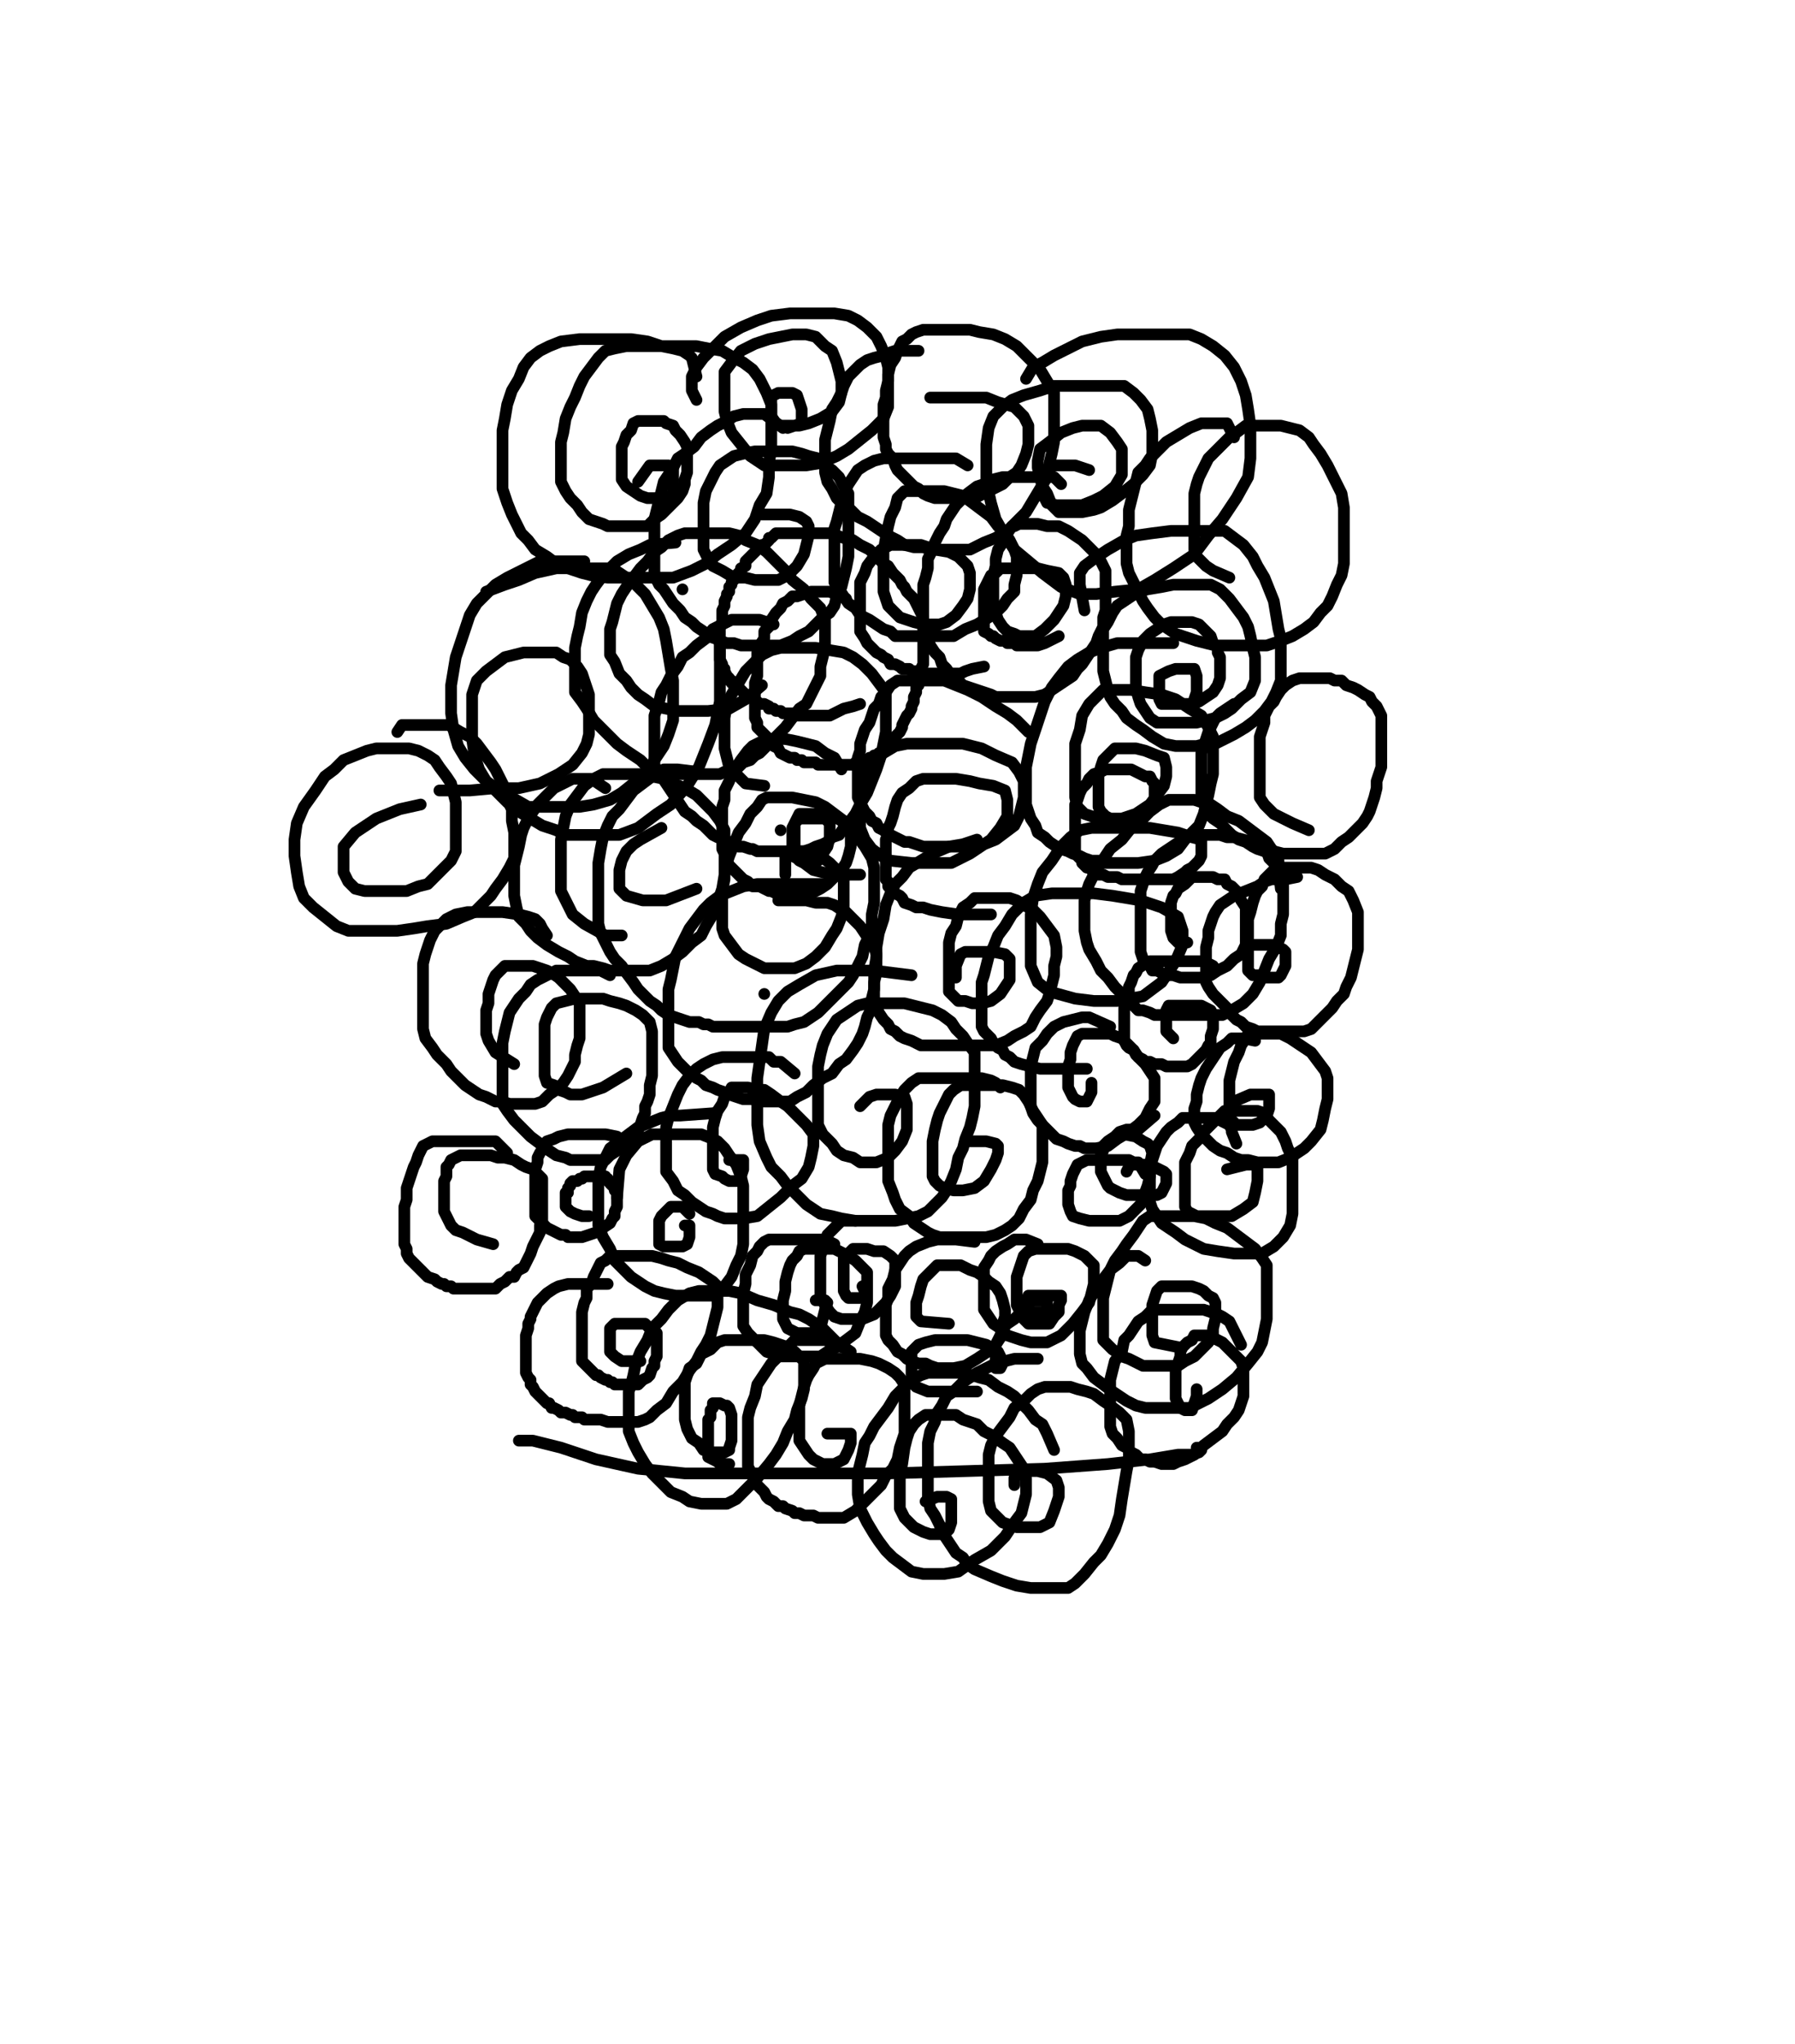 <svg height="874" version="1.1" width="768" xmlns="http://www.w3.org/2000/svg" xmlns:xlink="http://www.w3.org/1999/xlink" style="overflow: hidden; position: relative; -webkit-user-select: text;"><desc style="-webkit-tap-highlight-color: rgba(0, 0, 0, 0); -webkit-user-select: text;">Created with Raphaël 2.2.0</desc><defs style="-webkit-tap-highlight-color: rgba(0, 0, 0, 0); -webkit-user-select: text;"></defs><path fill="none" stroke="#000000" d="M362,256L355,253L353,253L350,253L347,253L344,254L341,255L339,255L337,257L335,258L334,260L332,262L330,265L329,268L327,270L327,273L325,276L324,279L324,283L324,286L324,289L323,292L323,295L323,298L323,300L323,302L323,304L323,306L323,307L324,309L324,311L326,313L328,315L330,317L331,319L333,320L334,322L336,323L338,324L340,324L341,325L343,325L344,326L346,326L347,326L349,326L350,327L351,327L352,327L353,327L354,327L355,327L356,327L357,327L358,327L359,327L360,327L361,327L362,327L363,327L364,327L365,327L366,326L367,326L368,326L369,325L370,325L371,325L372,324L373,324L374,323L375,323L376,322L377,322L378,321L379,320L380,319L381,318L382,317L383,316L383,315L384,314L385,313L386,311L386,310L387,308L388,306L389,305L390,303L390,302L391,300L391,298L392,296L392,294L393,293L393,290L394,288L394,286L395,284L395,282L395,280L395,278L395,276L395,274L395,272L395,270L395,268L395,266L395,264L394,262L393,260L392,258L391,256L390,255L388,253L387,251L386,250L385,248L383,246L382,245L380,242L378,241L376,239L374,237L372,235L370,234L368,233L365,231L363,230L361,230L358,229L356,228L354,228L351,228L349,228L346,228L344,228L342,228L340,228L339,228L337,228L336,228L334,228L333,228L332,228L331,229L330,230L329,230L329,231L328,232L327,233L326,233L325,234L324,235L323,236L322,237L321,238L320,239L319,240L319,242L317,243L317,244L316,245L315,246L314,247L314,248L313,249L313,250L312,251L312,252L312,253L311,254L311,255L310,257L310,258L310,259L309,261L309,262L309,264L309,266L308,268L308,269L308,271L308,272L308,273L308,274L308,275L308,276L308,278L308,279L308,280L308,281L308,282L309,284L309,285L310,286L310,287L311,289L312,290L312,291L313,291L313,292L314,293L315,293L316,294L317,295L318,296L319,297L320,298L322,298L323,299L324,300L325,301L326,301L327,301L329,302L329,303L331,303L332,304L333,304L334,304L335,305L336,305L337,305L338,305L339,305L339,306L340,306L341,306L342,306L343,306L344,306L345,306L346,306L347,306L348,306L349,306L350,306L351,306L352,306L353,306L355,306L357,305L361,303L365,302L368,301" stroke-opacity="1" stroke-width="5" stroke-linecap="round" stroke-linejoin="round" style="-webkit-tap-highlight-color: rgba(0, 0, 0, 0); stroke-opacity: 1; stroke-linecap: round; stroke-linejoin: round; -webkit-user-select: text;"></path><path fill="none" stroke="#000000" d="M454,207L451,204L449,204L446,204L443,204L440,204L436,204L433,204L429,204L425,205L421,207L418,208L414,211L412,213L409,216L407,219L405,222L404,225L402,228L400,232L399,235L397,239L397,243L396,247L395,250L395,254L395,258L395,262L395,266L396,269L397,273L398,276L400,279L402,281L403,284L405,286L407,289L410,291L412,293L415,294L418,295L421,296L424,297L426,298L429,298L431,298L434,298L436,298L440,298L443,298L447,297L450,295L453,293L456,291L459,289L461,286L463,284L465,281L467,278L469,275L470,272L472,268L472,264L473,261L473,257L473,254L473,251L473,247L473,244L471,240L469,237L466,234L463,231L460,229L457,227L453,225L448,225L444,224L441,224L438,224L436,224L434,225L433,225L431,228L430,230L429,232L427,235L426,239L426,242L425,246L425,249L425,253L425,256L425,259L426,262L427,265L429,268L431,270L434,271L436,272L437,272L440,272L443,272L447,269L451,265L453,262L455,259L456,255L456,252L456,250L455,247L453,245L448,244L444,243L440,243L436,243L433,243L430,243L428,243L426,245L424,246L423,248L422,250L421,252L421,254L421,256L421,258L421,260L421,262L421,264L421,266L421,267L421,269L421,270L423,271L424,272L425,272L426,273L428,274L429,274L430,274L431,275L432,275L434,275L435,276L436,276L437,276L438,276L440,276L441,276L443,276L444,276L447,275L453,272" stroke-opacity="1" stroke-width="5" stroke-linecap="round" stroke-linejoin="round" style="-webkit-tap-highlight-color: rgba(0, 0, 0, 0); stroke-opacity: 1; stroke-linecap: round; stroke-linejoin: round; -webkit-user-select: text;"></path><path fill="none" stroke="#000000" d="M414,199L409,196L406,196L402,196L397,196L392,196L387,196L383,196L378,196L374,197L370,199L367,201L365,204L363,207L361,211L360,215L359,219L358,223L357,226L357,230L357,235L357,239L357,243L357,246L357,249L359,252L361,255L363,258L366,260L368,263L372,265L375,267L378,269L381,270L383,272L387,272L390,272L395,272L399,272L403,272L408,272L413,269L418,267L423,264L426,262L429,259L431,256L434,253L434,250L435,246L435,242L435,238L434,235L432,231L430,228L427,225L424,221L420,218L416,215L412,212L408,211L404,210L399,210L394,210L390,210L387,210L384,213L383,217L381,221L380,225L379,230L378,236L378,240L378,245L378,249L378,253L379,256L380,259L383,262L385,264L388,265L391,266L395,267L398,267L402,267L405,266L409,263L412,259L414,256L415,252L415,249L415,245L414,242L410,238L406,236L400,235L394,233L390,233L385,233L381,233L377,235L374,238L371,242L370,245L368,249L368,252L368,256L368,259L368,263L368,267L368,270L370,273L371,275L373,277L375,279L377,280L378,281L380,282L381,284L383,284L385,285L386,286L387,286L389,286L390,287L392,287L393,288L394,288L395,288L396,288L397,288L398,288L399,288L400,288L401,288L402,288L403,288L404,288L405,288L406,288L407,288L408,288L409,288L410,288L411,288L413,287L416,286L421,285" stroke-opacity="1" stroke-width="5" stroke-linecap="round" stroke-linejoin="round" style="-webkit-tap-highlight-color: rgba(0, 0, 0, 0); stroke-opacity: 1; stroke-linecap: round; stroke-linejoin: round; -webkit-user-select: text;"></path><path fill="none" stroke="#000000" d="M440,313L435,308L431,305L426,302L420,298L414,295L409,293L404,291L398,291L392,291L388,291L384,291L381,293L379,296L377,298L376,301L374,303L373,306L372,309L370,312L369,315L368,318L368,321L367,324L367,326L367,328L367,330L367,332L367,334L367,336L367,338L367,341L368,343L369,345L370,347L372,349L373,351L375,352L376,354L378,355L379,356L381,357L383,358L385,359L387,360L389,360L392,361L395,362L398,362L402,362L406,362L411,362L416,362L421,361L426,359L430,356L434,353L436,349L437,345L438,341L438,337L438,334L436,330L433,326L426,323L420,320L412,318L406,318L396,318L388,318L383,319L378,322L373,325L371,329L369,333L368,338L368,343L368,348L368,354L370,359L373,363L377,366L381,368L390,369L398,369L407,369L415,365L424,359L428,354L431,349L431,345L431,342L430,338L425,336L419,335L415,334L409,333L404,333L400,333L395,333L392,334L389,337L386,339L384,342L383,345L382,349L381,352L380,354L380,357L379,359L379,362L379,364L379,365L379,367L379,369L379,370L379,372L379,374L379,375L379,376L380,377L380,379L381,380L382,381L383,382L385,383L386,384L387,386L390,387L392,388L395,388L398,389L403,390L410,391L418,391L424,391" stroke-opacity="1" stroke-width="5" stroke-linecap="round" stroke-linejoin="round" style="-webkit-tap-highlight-color: rgba(0, 0, 0, 0); stroke-opacity: 1; stroke-linecap: round; stroke-linejoin: round; -webkit-user-select: text;"></path><path fill="none" stroke="#000000" d="M360,329L357,324L353,322L349,319L345,318L341,317L336,316L332,316L329,316L326,317L322,319L320,321L317,325L315,328L313,331L312,334L310,338L310,342L309,345L309,349L309,352L309,355L309,358L309,360L309,363L310,365L311,368L312,370L314,372L316,374L318,376L320,377L322,379L325,379L327,380L329,381L330,381L332,382L334,382L336,382L338,382L341,382L343,382L347,382L351,380L354,378L357,375L360,372L362,369L363,366L364,362L364,358L364,355L362,353L360,351L357,349L353,348L351,348L348,348L346,348L344,348L342,348L341,350L340,352L339,354L339,356L339,358L339,361L339,363L339,365L339,366L341,367L342,368L344,369L345,369L347,369L350,368L352,365L354,362L355,358L355,355L355,353L355,352L353,350L351,350L347,350L344,350L342,350L341,351L340,352L340,354L340,356L340,359L340,362L341,365L344,369L348,372L356,374L368,374" stroke-opacity="1" stroke-width="5" stroke-linecap="round" stroke-linejoin="round" style="-webkit-tap-highlight-color: rgba(0, 0, 0, 0); stroke-opacity: 1; stroke-linecap: round; stroke-linejoin: round; -webkit-user-select: text;"></path><path fill="none" stroke="#000000" d="M502,275L490,275L485,275L478,275L471,277L466,279L461,282L457,285L453,290L450,294L447,300L445,306L443,312L441,318L440,323L439,328L439,332L439,336L439,340L439,344L440,347L441,350L443,353L444,356L447,358L449,360L452,362L454,363L457,364L459,365L462,366L464,367L467,368L470,368L473,369L478,369L482,369L487,369L494,368L499,366L504,363L507,359L510,356L513,353L515,348L516,344L517,340L518,335L519,331L519,326L519,320L519,315L517,311L514,306L509,303L503,299L497,297L490,296L484,295L477,295L472,295L469,298L466,301L463,306L462,312L460,318L460,324L460,330L460,337L460,341L461,345L464,348L467,349L472,350L480,350L486,348L492,344L495,340L498,336L499,332L499,328L498,324L495,323L490,321L486,320L482,320L479,320L477,320L475,322L472,325L471,328L470,332L470,336L470,339L470,342L470,345L471,347L473,349L475,350L476,351L478,351L479,351L481,351L482,351L484,351L486,351L488,351L490,349L491,347L492,346L493,344L494,342L494,340L494,338L494,337L494,335L493,334L492,332L490,332L488,331L486,330L484,329L482,329L479,329L476,329L473,329L471,330L468,331L466,333L465,335L463,337L462,339L461,342L460,344L460,347L460,349L460,352L460,354L460,355L460,357L460,359L460,361L460,362L460,364L460,365L461,366L462,367L463,368L463,369L464,370L465,371L466,371L467,372L468,373L469,373L470,374L471,374L472,374L474,375L475,375L477,375L478,375L480,376L482,376L483,376L485,376L487,376L489,376L491,376L493,376L495,376L497,376L500,376L502,376L504,375L507,373L508,372L510,371L512,369L513,368L514,366L514,364L514,363L514,361L514,359L510,358L504,356L498,355L492,354L486,354L480,354L472,354L467,354L462,355L458,358L454,362L450,368L446,373L444,378L442,384L441,391L441,398L441,406L441,413L444,420L449,424L460,427L468,428L478,428L489,426L497,420L503,411L506,404L506,398L504,392L497,388L488,385L476,383L468,382L460,382L450,382L443,383L438,386L433,391L430,396L427,400L425,405L423,409L422,413L421,417L420,420L420,423L420,426L420,429L420,431L420,433L420,435L420,437L420,439L421,441L422,442L423,443L424,444L425,446L426,447L427,448L429,449L430,451L432,452L434,454L437,455L441,456L445,457L451,457L459,457L465,457" stroke-opacity="1" stroke-width="5" stroke-linecap="round" stroke-linejoin="round" style="-webkit-tap-highlight-color: rgba(0, 0, 0, 0); stroke-opacity: 1; stroke-linecap: round; stroke-linejoin: round; -webkit-user-select: text;"></path><path fill="none" stroke="#000000" d="M418,359L412,361L406,362L399,365L394,368L389,371L386,375L383,378L381,382L379,387L378,393L376,399L375,405L375,409L374,415L374,419L374,423L374,427L375,430L376,433L378,436L380,438L381,440L383,441L385,443L387,444L390,445L392,446L394,447L397,447L400,447L404,447L409,447L413,447L417,447L422,447L426,447L431,445L434,443L438,441L441,439L443,435L445,432L448,428L449,425L450,421L451,417L451,413L452,409L452,405L451,400L448,396L445,392L442,389L438,387L435,385L432,384L428,384L424,384L421,384L417,384L415,386L412,388L410,392L409,396L407,399L406,403L406,407L406,411L406,415L406,419L406,422L406,424L408,426L410,428L413,428L416,429L420,429L424,428L428,425L430,422L432,419L432,415L432,412L432,410L430,408L425,407L420,407L416,407L413,407L411,408L409,413L409,418" stroke-opacity="1" stroke-width="5" stroke-linecap="round" stroke-linejoin="round" style="-webkit-tap-highlight-color: rgba(0, 0, 0, 0); stroke-opacity: 1; stroke-linecap: round; stroke-linejoin: round; -webkit-user-select: text;"></path><path fill="none" stroke="#000000" d="M352,378L345,378L342,378L339,378L334,378L330,378L324,378L318,379L313,381L308,383L304,386L301,389L298,393L295,397L293,401L291,405L289,409L288,414L287,419L286,423L286,427L286,432L286,436L286,441L286,444L286,448L288,451L290,454L292,456L294,458L296,459L298,461L300,462L302,464L305,465L307,466L310,467L312,468L315,469L318,470L322,470L324,471L327,471L330,471L334,471L338,471L341,469L345,467L348,464L352,461L356,459L359,455L362,453L365,449L367,446L369,442L370,439L371,435L373,431L373,427L374,423L374,420L375,416L375,413L375,410L375,408L374,405L372,402L370,399L368,396L366,394L364,392L362,390L360,389L357,387L354,386L349,386L345,385L341,385L333,385" stroke-opacity="1" stroke-width="5" stroke-linecap="round" stroke-linejoin="round" style="-webkit-tap-highlight-color: rgba(0, 0, 0, 0); stroke-opacity: 1; stroke-linecap: round; stroke-linejoin: round; -webkit-user-select: text;"></path><path fill="none" stroke="#000000" d="M327,425L327,425" stroke-opacity="1" stroke-width="5" stroke-linecap="round" stroke-linejoin="round" style="-webkit-tap-highlight-color: rgba(0, 0, 0, 0); stroke-opacity: 1; stroke-linecap: round; stroke-linejoin: round; -webkit-user-select: text;"></path><path fill="none" stroke="#000000" d="M298,330L290,329L286,329L284,329L282,330L279,332L275,335L271,338L268,342L265,346L262,349L260,353L258,358L257,363L256,369L256,373L256,377L256,381L256,386L256,391L256,395L257,399L259,403L261,407L263,410L266,413L268,416L271,420L273,423L276,426L278,428L281,430L283,432L286,434L289,435L292,436L295,437L297,437L299,437L301,438L303,438L305,439L307,439L309,439L311,439L314,439L317,439L319,439L322,439L325,439L327,439L330,439L334,439L337,439L340,438L344,437L347,435L350,433L353,430L356,427L359,424L363,420L365,417L367,413L369,409L370,404L372,400L373,395L373,391L374,386L374,382L374,377L374,371L373,367L370,362L367,358L364,354L361,351L357,348L353,345L349,343L344,342L339,341L335,341L331,341L328,341L326,342L324,345L321,348L319,352L316,356L314,361L312,366L310,372L310,376L309,381L309,387L309,392L309,397L310,400L313,404L316,408L319,410L323,412L327,414L330,414L334,414L340,414L345,412L349,409L353,405L356,400L358,397L360,392L361,388L361,383L361,379L361,375L358,372L355,369L351,366L348,365L344,364L341,364L339,364L337,364L336,366L336,374" stroke-opacity="1" stroke-width="5" stroke-linecap="round" stroke-linejoin="round" style="-webkit-tap-highlight-color: rgba(0, 0, 0, 0); stroke-opacity: 1; stroke-linecap: round; stroke-linejoin: round; -webkit-user-select: text;"></path><path fill="none" stroke="#000000" d="M334,355L334,355" stroke-opacity="1" stroke-width="5" stroke-linecap="round" stroke-linejoin="round" style="-webkit-tap-highlight-color: rgba(0, 0, 0, 0); stroke-opacity: 1; stroke-linecap: round; stroke-linejoin: round; -webkit-user-select: text;"></path><path fill="none" stroke="#000000" d="M331,267L325,265L322,265L320,265L317,265L313,265L309,267L305,269L302,273L298,276L295,279L292,281L290,285L287,289L285,293L283,296L282,300L281,303L280,306L280,309L280,313L280,317L280,320L280,324L280,327L281,330L283,332L285,335L287,338L289,341L291,344L293,347L296,349L298,351L301,353L303,355L305,357L307,358L310,359L312,360L314,361L316,362L318,362L321,363L322,363L324,364L326,364L327,364L329,364L330,364L331,364L334,364L335,364L338,364L340,364L342,364L344,364L347,363L349,362L352,361L354,360L356,358L359,357L361,354L363,352L366,348L368,344L371,339L373,334L375,329L377,323L378,318L379,313L379,308L379,301L379,296L376,292L373,288L369,284L365,281L361,279L355,278L349,277L343,277L338,277L334,277L330,278L326,280L322,284L319,287L316,292L313,297L311,301L310,307L310,314L310,320L312,328L319,335L327,336" stroke-opacity="1" stroke-width="5" stroke-linecap="round" stroke-linejoin="round" style="-webkit-tap-highlight-color: rgba(0, 0, 0, 0); stroke-opacity: 1; stroke-linecap: round; stroke-linejoin: round; -webkit-user-select: text;"></path><path fill="none" stroke="#000000" d="M307,306L307,306" stroke-opacity="1" stroke-width="5" stroke-linecap="round" stroke-linejoin="round" style="-webkit-tap-highlight-color: rgba(0, 0, 0, 0); stroke-opacity: 1; stroke-linecap: round; stroke-linejoin: round; -webkit-user-select: text;"></path><path fill="none" stroke="#000000" d="M289,232L278,233L274,235L269,237L264,240L261,243L258,246L255,250L253,253L251,257L249,262L248,268L247,272L246,277L246,282L246,287L246,292L246,296L249,300L251,303L254,308L257,311L261,315L264,318L268,321L271,323L274,325L276,327L279,328L281,329L283,330L285,330L287,330L289,331L291,331L293,331L295,331L298,331L299,331L301,331L303,331L305,331L308,331L310,330L313,329L316,328L318,326L321,325L323,323L325,322L327,320L329,318L331,316L334,313L336,311L339,307L342,303L345,301L347,297L349,293L351,289L351,285L352,281L353,277L353,274L353,269L353,265L351,260L347,256L344,252L339,248L336,244L332,240L328,236L324,233L319,231L316,229L312,228L307,228L303,228L298,228L293,228L290,229L286,231L283,234L280,236L277,240L274,243L271,247L268,251L266,254L264,258L263,262L262,266L261,269L261,273L261,276L261,280L263,283L265,288L268,291L270,294L273,297L276,299L280,302L285,303L290,304L295,304L303,304L312,303L319,299L326,293" stroke-opacity="1" stroke-width="5" stroke-linecap="round" stroke-linejoin="round" style="-webkit-tap-highlight-color: rgba(0, 0, 0, 0); stroke-opacity: 1; stroke-linecap: round; stroke-linejoin: round; -webkit-user-select: text;"></path><path fill="none" stroke="#000000" d="M292,252L292,252" stroke-opacity="1" stroke-width="5" stroke-linecap="round" stroke-linejoin="round" style="-webkit-tap-highlight-color: rgba(0, 0, 0, 0); stroke-opacity: 1; stroke-linecap: round; stroke-linejoin: round; -webkit-user-select: text;"></path><path fill="none" stroke="#000000" d="M335,183L327,177L325,177L322,177L318,177L314,178L311,180L307,182L304,184L300,187L297,191L293,194L290,196L288,200L286,203L284,206L283,210L282,214L281,218L280,222L280,225L280,228L280,232L280,235L280,240L280,243L280,246L282,250L284,252L286,255L288,258L291,261L293,264L296,266L298,268L301,270L303,272L306,273L308,274L311,275L314,275L317,276L320,276L324,276L327,276L331,276L334,276L339,274L342,272L346,270L349,267L352,264L355,262L357,259L358,255L360,251L361,247L362,243L363,238L363,234L363,229L363,225L363,220L363,216L363,211L361,208L359,204L356,201L353,199L350,196L346,195L343,194L339,193L335,193L331,193L327,193L323,193L318,194L314,195L311,197L308,199L306,202L304,206L302,210L301,215L301,219L301,223L301,227L301,231L301,235L303,239L305,242L309,244L314,247L319,247L323,248L328,248L333,248L337,246L341,242L344,237L345,233L346,229L346,225L345,223L342,221L338,220L333,220L326,220" stroke-opacity="1" stroke-width="5" stroke-linecap="round" stroke-linejoin="round" style="-webkit-tap-highlight-color: rgba(0, 0, 0, 0); stroke-opacity: 1; stroke-linecap: round; stroke-linejoin: round; -webkit-user-select: text;"></path><path fill="none" stroke="#000000" d="M393,150L387,150L385,150L383,150L380,151L378,152L374,153L371,154L368,156L366,158L363,161L361,165L360,168L358,172L356,175L355,180L354,184L353,188L353,191L353,195L353,198L353,202L354,206L356,209L358,213L361,216L364,218L367,221L371,223L374,225L377,227L380,229L384,231L387,233L391,234L395,234L398,235L402,235L407,235L411,235L415,235L421,232L426,230L431,227L435,223L439,219L442,214L445,209L448,204L449,198L450,194L451,189L451,184L451,179L451,173L451,168L448,163L445,158L442,155L438,151L435,148L430,145L425,143L419,142L415,141L411,141L406,141L402,141L398,141L395,141L392,142L390,143L388,145L386,146L385,148L384,150L383,153L381,156L380,160L380,163L379,167L379,170L378,173L378,176L378,179L378,182L378,185L378,187L379,190L379,192L380,194L382,196L383,199L384,201L385,202L387,204L389,206L391,208L393,209L395,211L397,212L400,213L402,213L404,213L406,213L408,213L411,213L414,213L417,213L421,211L425,209L429,207L432,204L435,202L437,199L439,194L440,190L440,186L440,182L438,178L434,174L427,172L422,170L417,170L405,170L398,170" stroke-opacity="1" stroke-width="5" stroke-linecap="round" stroke-linejoin="round" style="-webkit-tap-highlight-color: rgba(0, 0, 0, 0); stroke-opacity: 1; stroke-linecap: round; stroke-linejoin: round; -webkit-user-select: text;"></path><path fill="none" stroke="#000000" d="M528,187L525,181L523,181L519,181L514,181L509,183L504,186L499,189L495,193L492,196L490,199L487,202L486,206L485,210L484,214L483,218L483,222L483,225L482,229L482,233L482,237L482,241L483,245L485,249L487,253L489,257L491,260L494,264L497,267L500,269L503,271L506,272L509,273L512,274L516,275L520,276L524,276L530,276L536,276L542,276L548,274L553,272L558,269L562,266L565,262L568,259L570,255L572,250L574,246L575,241L575,236L575,231L575,226L575,222L575,217L574,211L572,207L570,203L568,199L565,194L562,190L560,187L556,184L552,183L548,182L543,182L540,182L536,182L533,182L529,185L526,187L522,191L519,194L517,196L515,200L513,204L512,207L511,211L511,214L511,217L511,221L511,225L511,228L511,231L511,235L512,238L514,240L516,242L519,244L526,247" stroke-opacity="1" stroke-width="5" stroke-linecap="round" stroke-linejoin="round" style="-webkit-tap-highlight-color: rgba(0, 0, 0, 0); stroke-opacity: 1; stroke-linecap: round; stroke-linejoin: round; -webkit-user-select: text;"></path><path fill="none" stroke="#000000" d="M528,301L522,305L521,306L520,307L519,309L518,311L517,313L516,316L515,319L514,322L514,325L514,328L514,332L514,335L514,339L514,342L516,345L517,348L519,350L522,352L524,354L527,357L530,359L533,360L536,362L538,363L541,364L545,364L549,365L553,365L558,365L562,365L567,365L571,363L574,360L577,358L579,356L581,354L583,352L585,349L586,347L587,344L588,341L589,337L589,334L590,331L591,328L591,325L591,322L591,318L591,315L591,313L591,310L591,308L591,306L590,304L589,302L587,300L586,298L584,297L581,295L579,294L576,293L574,291L571,291L569,290L566,290L564,290L561,290L559,290L556,290L553,291L550,293L548,295L546,298L545,300L543,302L542,304L541,306L541,309L540,312L539,315L539,318L539,321L539,325L539,328L539,331L539,334L539,337L539,341L541,344L543,346L545,348L549,350L553,352L560,355" stroke-opacity="1" stroke-width="5" stroke-linecap="round" stroke-linejoin="round" style="-webkit-tap-highlight-color: rgba(0, 0, 0, 0); stroke-opacity: 1; stroke-linecap: round; stroke-linejoin: round; -webkit-user-select: text;"></path><path fill="none" stroke="#000000" d="M555,375L550,376L547,376L544,376L541,377L538,379L533,381L528,383L525,385L522,387L520,390L519,392L518,395L517,398L517,401L516,405L516,408L516,412L516,415L516,417L516,420L517,422L519,425L521,427L523,429L525,431L527,434L529,436L531,437L533,439L536,440L538,441L542,441L546,441L550,441L554,441L558,441L561,440L563,438L566,435L568,433L570,431L572,428L575,425L576,422L578,418L579,414L580,410L581,406L581,402L581,398L581,393L581,390L579,385L577,381L574,379L571,376L567,374L564,372L561,371L557,371L553,371L550,371L547,371L545,372L543,374L541,376L540,379L538,381L537,383L536,386L535,390L534,393L534,396L534,399L534,403L534,406L534,408L534,411L534,413L534,415L535,416L536,417L537,417L538,417L539,417L541,418L542,418L543,418L545,418L547,418L548,417L549,415L550,413L550,411L550,409L550,407L549,406L547,405L544,404L542,404L539,404L536,404L533,404" stroke-opacity="1" stroke-width="5" stroke-linecap="round" stroke-linejoin="round" style="-webkit-tap-highlight-color: rgba(0, 0, 0, 0); stroke-opacity: 1; stroke-linecap: round; stroke-linejoin: round; -webkit-user-select: text;"></path><path fill="none" stroke="#000000" d="M519,413L515,411L513,411L510,411L507,411L503,411L499,411L496,411L492,411L490,412L487,414L486,416L485,417L484,420L483,422L483,424L482,427L482,429L481,431L481,433L481,435L481,438L481,440L481,443L481,445L482,447L483,448L485,449L486,451L487,452L489,453L490,454L492,454L494,455L497,455L499,456L502,456L504,456L506,456L508,456L510,455L512,453L514,451L516,449L517,447L518,446L518,443L519,440L519,438L519,436L519,434L518,432L516,431L514,430L512,430L510,430L508,430L505,430L503,430L501,430L500,430L499,432L499,433L499,435L499,437L499,439L499,441L502,444" stroke-opacity="1" stroke-width="5" stroke-linecap="round" stroke-linejoin="round" style="-webkit-tap-highlight-color: rgba(0, 0, 0, 0); stroke-opacity: 1; stroke-linecap: round; stroke-linejoin: round; -webkit-user-select: text;"></path><path fill="none" stroke="#000000" d="M494,477L487,483L485,483L482,483L479,484L477,486L474,488L472,490L472,492L471,494L471,497L471,499L471,501L472,503L473,505L474,507L475,508L477,509L479,510L482,511L485,511L489,511L492,511L495,511L497,510L498,508L499,506L499,504L499,502L498,501L496,500L494,499L491,498L490,498L487,498L485,498L484,498L483,499L482,501" stroke-opacity="1" stroke-width="5" stroke-linecap="round" stroke-linejoin="round" style="-webkit-tap-highlight-color: rgba(0, 0, 0, 0); stroke-opacity: 1; stroke-linecap: round; stroke-linejoin: round; -webkit-user-select: text;"></path><path fill="none" stroke="#000000" d="M490,502L487,497L485,497L483,496L480,496L475,496L472,496L468,496L465,496L463,497L461,498L460,500L459,502L458,505L458,507L457,509L457,511L457,513L457,515L458,518L459,520L462,521L466,522L470,522L475,522L479,522L483,520L488,515L491,507L492,503L492,498L493,493L492,490L491,489L489,488L486,486L481,485" stroke-opacity="1" stroke-width="5" stroke-linecap="round" stroke-linejoin="round" style="-webkit-tap-highlight-color: rgba(0, 0, 0, 0); stroke-opacity: 1; stroke-linecap: round; stroke-linejoin: round; -webkit-user-select: text;"></path><path fill="none" stroke="#000000" d="M475,439L466,435L463,435L459,436L455,437L451,439L448,442L446,445L443,448L442,452L441,456L441,461L441,465L441,469L441,473L442,476L444,479L447,482L450,485L452,487L455,488L457,489L460,490L462,490L464,491L466,491L469,491L474,490L478,487L483,484L487,481L490,478L492,474L494,471L494,468L494,464L494,461L492,458L490,455L487,452L485,449L483,447L480,444L477,443L475,442L471,442L468,442L466,442L464,442L463,442L461,443L460,445L459,447L458,450L458,453L457,456L457,459L457,462L457,465L458,467L459,469L460,470L462,471L463,471L464,471L465,471L466,469L467,467L467,465L467,464L467,463" stroke-opacity="1" stroke-width="5" stroke-linecap="round" stroke-linejoin="round" style="-webkit-tap-highlight-color: rgba(0, 0, 0, 0); stroke-opacity: 1; stroke-linecap: round; stroke-linejoin: round; -webkit-user-select: text;"></path><path fill="none" stroke="#000000" d="M537,445L532,444L529,444L527,444L525,446L522,448L520,451L518,454L516,457L514,461L513,464L512,468L512,471L511,474L511,477L511,480L512,482L514,485L516,487L519,490L522,492L525,493L528,495L531,496L534,496L538,497L542,497L547,497L552,495L558,491L561,488L565,483L566,479L567,474L568,470L568,466L568,461L567,458L564,454L561,450L558,448L555,446L552,444L548,442L545,442L541,442L538,442L536,442L534,442L533,444L531,447L530,450L528,454L527,458L526,462L526,467L526,471L526,475L526,477L527,479L529,481L531,481L533,481L536,481L539,480L542,477L543,474L543,471L543,469L543,468L541,468L535,468L528,471" stroke-opacity="1" stroke-width="5" stroke-linecap="round" stroke-linejoin="round" style="-webkit-tap-highlight-color: rgba(0, 0, 0, 0); stroke-opacity: 1; stroke-linecap: round; stroke-linejoin: round; -webkit-user-select: text;"></path><path fill="none" stroke="#000000" d="M428,465L426,463L424,462L420,461L416,461L412,461L407,461L402,461L397,461L393,461L390,463L387,466L385,469L383,473L381,477L380,481L380,485L380,489L380,493L380,497L380,502L380,505L382,510L383,513L385,517L389,520L391,523L394,525L397,527L399,528L402,529L405,529L409,529L412,529L417,529L422,529L426,528L430,526L433,524L436,521L438,517L441,513L442,509L444,505L445,501L446,497L446,493L446,489L446,485L446,481L444,478L442,475L440,471L438,468L436,466L433,465L429,464L425,464L420,464L415,464L411,464L408,466L406,468L404,472L402,476L401,479L400,483L399,488L399,493L399,497L399,500L399,503L400,505L402,507L404,508L408,509L412,509L417,508L421,505L424,500L426,496L427,493L427,490L426,489L422,488L418,488L413,488" stroke-opacity="1" stroke-width="5" stroke-linecap="round" stroke-linejoin="round" style="-webkit-tap-highlight-color: rgba(0, 0, 0, 0); stroke-opacity: 1; stroke-linecap: round; stroke-linejoin: round; -webkit-user-select: text;"></path><path fill="none" stroke="#000000" d="M390,417L374,415L366,415L358,415L349,417L342,421L337,424L333,428L330,433L327,440L326,447L325,454L324,461L324,468L324,475L324,481L325,488L328,495L330,499L334,503L337,507L341,511L345,515L348,517L351,519L356,520L360,521L366,522L372,522L377,522L383,522L388,521L393,520L397,518L400,515L403,512L405,509L407,505L409,500L410,495L412,491L413,487L415,482L416,478L417,473L417,468L417,464L417,459L417,455L417,450L414,446L412,443L409,440L407,437L403,434L399,432L395,431L391,430L387,429L383,429L379,429L375,429L371,429L367,430L364,432L361,434L358,436L356,439L354,442L352,447L351,451L350,456L350,462L350,467L350,472L350,477L350,481L352,485L356,489L358,492L361,494L365,495L368,497L371,497L375,497L380,495L383,492L386,488L388,483L388,479L388,475L388,472L387,469L383,468L379,468L375,468L372,469L368,473" stroke-opacity="1" stroke-width="5" stroke-linecap="round" stroke-linejoin="round" style="-webkit-tap-highlight-color: rgba(0, 0, 0, 0); stroke-opacity: 1; stroke-linecap: round; stroke-linejoin: round; -webkit-user-select: text;"></path><path fill="none" stroke="#000000" d="M305,476L291,477L287,477L283,478L278,480L273,482L269,485L265,488L261,491L259,495L257,499L256,504L256,508L256,513L256,519L256,524L258,529L261,534L263,539L267,543L270,546L273,548L276,550L280,552L284,553L289,554L295,554L300,554L305,554L310,550L313,546L315,541L317,537L318,532L318,527L318,522L318,517L318,512L318,507L317,503L315,498L312,494L310,491L307,488L305,487L300,485L295,485L289,485L284,485L279,485L273,488L268,494L265,500L264,512" stroke-opacity="1" stroke-width="5" stroke-linecap="round" stroke-linejoin="round" style="-webkit-tap-highlight-color: rgba(0, 0, 0, 0); stroke-opacity: 1; stroke-linecap: round; stroke-linejoin: round; -webkit-user-select: text;"></path><path fill="none" stroke="#000000" d="M295,519L292,516L290,516L289,516L287,516L285,518L283,520L282,522L282,524L282,527L282,530L282,532L284,533L287,533L290,533L292,533L294,532L295,529L295,526L295,525L295,524L294,524L293,524" stroke-opacity="1" stroke-width="5" stroke-linecap="round" stroke-linejoin="round" style="-webkit-tap-highlight-color: rgba(0, 0, 0, 0); stroke-opacity: 1; stroke-linecap: round; stroke-linejoin: round; -webkit-user-select: text;"></path><path fill="none" stroke="#000000" d="M366,522L362,522L360,522L358,524L356,526L354,528L353,531L352,534L351,537L351,540L351,544L351,548L351,551L351,555L353,558L355,561L357,563L360,564L363,564L369,564L374,562L379,557L381,554L383,550L383,546L383,542L383,539L381,537L378,535L374,535L371,534L368,534L366,534L365,534L363,536L361,538L361,541L361,544L361,547L361,550L361,552L362,554L363,555L366,555L368,555L369,555L370,553L370,551L370,550L369,550L370,552" stroke-opacity="1" stroke-width="5" stroke-linecap="round" stroke-linejoin="round" style="-webkit-tap-highlight-color: rgba(0, 0, 0, 0); stroke-opacity: 1; stroke-linecap: round; stroke-linejoin: round; -webkit-user-select: text;"></path><path fill="none" stroke="#000000" d="M444,532L439,530L437,530L434,530L431,532L429,533L426,535L424,537L423,539L421,542L421,545L421,548L421,551L421,554L421,557L421,560L423,563L425,566L428,568L431,571L434,572L437,573L441,574L448,574L454,571L459,566L463,561L466,557L467,553L468,549L468,545L468,541L466,539L464,537L460,535L457,534L453,534L449,534L446,534L443,534L440,535L438,537L437,540L436,543L435,546L435,549L435,552L435,555L435,558L436,560L437,563L439,564L441,565L443,566L445,566L447,566L449,566L451,563L453,561L453,558L454,556L454,555L454,554L451,554L448,554L445,554L443,554L441,554L440,554L440,555L440,557L440,558L440,560L442,561L443,561L445,561L446,561L447,561L448,560L448,558L448,557L447,556L445,556L443,556L441,556L440,556L438,556L438,557L438,558L438,560L438,561L438,563L438,564L439,565L440,566L442,566L444,566L446,566L448,565L448,563L448,561L447,561L443,561L440,561L437,561L434,564L431,566L429,568L428,571L427,573L426,575L426,578L426,580L426,582L426,583L426,585L427,585L428,585L429,583L428,580L427,578L422,575L418,574L414,573L409,573L404,573L400,573L396,574L393,575L391,577L390,578L390,581L390,583L390,586L390,588L390,591L392,593L397,595L407,595L418,595" stroke-opacity="1" stroke-width="5" stroke-linecap="round" stroke-linejoin="round" style="-webkit-tap-highlight-color: rgba(0, 0, 0, 0); stroke-opacity: 1; stroke-linecap: round; stroke-linejoin: round; -webkit-user-select: text;"></path><path fill="none" stroke="#000000" d="M490,539L487,537L485,537L482,537L479,540L475,543L472,547L469,551L466,556L464,561L463,565L462,569L462,573L462,576L462,579L463,583L465,585L468,589L472,592L476,595L479,597L482,599L486,601L490,602L497,602L504,602L509,602L517,598L523,594L529,589L534,583L538,578L540,574L541,569L542,564L542,559L542,554L542,549L542,545L542,541L540,538L537,534L533,531L529,528L525,525L520,523L516,521L511,520L506,520L502,520L497,520L494,520L492,520L489,522L487,525L485,528L482,532L480,535L477,539L475,543L474,547L473,551L472,555L472,559L472,563L472,567L472,570L472,573L474,575L476,577L479,579L480,580L483,581L485,582L487,583L489,584L491,584L494,584L497,584L500,584L504,584L507,582L511,580L514,577L517,574L519,571L519,568L520,564L520,561L520,559L520,557L519,555L517,554L515,552L513,551L510,550L507,550L504,550L501,550L499,550L497,550L495,552L494,555L493,558L493,561L493,565L493,571L494,574L499,575L504,576" stroke-opacity="1" stroke-width="5" stroke-linecap="round" stroke-linejoin="round" style="-webkit-tap-highlight-color: rgba(0, 0, 0, 0); stroke-opacity: 1; stroke-linecap: round; stroke-linejoin: round; -webkit-user-select: text;"></path><path fill="none" stroke="#000000" d="M261,417L257,415L254,415L250,415L246,415L242,415L238,415L234,417L230,419L227,421L225,424L222,427L220,430L218,433L217,437L216,441L215,446L215,451L215,456L215,461L215,467L215,472L217,475L220,479L224,483L227,486L231,489L235,492L238,494L242,495L244,496L247,496L249,496L251,496L254,496L256,496L259,496L261,494L264,492L267,490L268,489L271,487L271,486L273,484L273,483L274,481L275,478L276,476L276,473L277,471L278,468L278,464L279,460L279,456L279,452L279,448L279,444L279,441L278,437L275,434L272,432L268,430L265,429L261,428L258,427L254,427L250,427L246,427L242,428L238,429L236,431L235,433L234,435L233,438L233,441L233,444L233,448L233,451L233,454L233,457L233,460L234,463L237,464L239,466L242,467L244,468L249,468L258,465L268,459" stroke-opacity="1" stroke-width="5" stroke-linecap="round" stroke-linejoin="round" style="-webkit-tap-highlight-color: rgba(0, 0, 0, 0); stroke-opacity: 1; stroke-linecap: round; stroke-linejoin: round; -webkit-user-select: text;"></path><path fill="none" stroke="#000000" d="M259,337L253,333L251,333L249,333L245,333L241,335L237,337L234,340L230,344L228,347L226,350L224,354L223,357L222,362L221,366L220,370L220,374L220,379L220,383L221,388L222,392L225,395L227,398L230,401L234,404L239,407L243,409L246,411L251,413L254,413L258,414L261,415L265,415L269,415L273,415L278,415L283,413L288,410L292,407L296,403L300,400L302,396L305,391L307,386L309,380L310,374L310,369L310,363L310,359L310,355L308,351L305,347L302,344L298,340L293,337L288,335L284,333L279,332L274,331L268,331L263,331L258,331L254,333L250,336L247,340L244,344L242,349L241,354L240,359L240,366L240,374L240,381L245,391L250,395L259,400L266,400" stroke-opacity="1" stroke-width="5" stroke-linecap="round" stroke-linejoin="round" style="-webkit-tap-highlight-color: rgba(0, 0, 0, 0); stroke-opacity: 1; stroke-linecap: round; stroke-linejoin: round; -webkit-user-select: text;"></path><path fill="none" stroke="#000000" d="M283,354L274,359L271,361L268,364L266,368L265,372L265,376L265,380L268,383L275,385L285,385L298,380" stroke-opacity="1" stroke-width="5" stroke-linecap="round" stroke-linejoin="round" style="-webkit-tap-highlight-color: rgba(0, 0, 0, 0); stroke-opacity: 1; stroke-linecap: round; stroke-linejoin: round; -webkit-user-select: text;"></path><path fill="none" stroke="#000000" d="M250,240L245,240L240,240L235,240L231,240L227,242L223,244L217,247L212,250L208,254L204,258L201,263L199,269L197,275L195,281L194,287L193,293L193,299L193,305L194,312L196,319L199,324L203,329L208,334L212,338L217,343L222,347L227,350L232,353L238,355L242,357L247,357L252,357L258,357L265,357L273,354L281,348L287,344L294,336L299,328L303,318L306,310L308,300L308,292L308,284L308,275" stroke-opacity="1" stroke-width="5" stroke-linecap="round" stroke-linejoin="round" style="-webkit-tap-highlight-color: rgba(0, 0, 0, 0); stroke-opacity: 1; stroke-linecap: round; stroke-linejoin: round; -webkit-user-select: text;"></path><path fill="none" stroke="#000000" d="M208,253L216,250L222,248L229,245L238,243L244,243L251,243L256,243L262,243L268,247L272,250L276,254L279,259L282,264L284,269L285,274L286,280L287,286L288,291L288,296L288,301L288,308L286,314L284,319L280,325L277,330L271,335L266,339L261,342L254,344L248,345L241,345L233,345L226,345L219,341L212,337L208,334L205,329L203,323L202,316L202,310L202,303L202,297L204,291L208,287L212,284L216,281L220,280L224,279L227,279L231,279L234,279L238,279L241,281L244,282L247,285L249,288L250,291L251,294L252,297L252,301L252,304L252,310L252,314L251,318L249,322L245,327L239,331L231,335L222,337L212,337L201,338L188,338" stroke-opacity="1" stroke-width="5" stroke-linecap="round" stroke-linejoin="round" style="-webkit-tap-highlight-color: rgba(0, 0, 0, 0); stroke-opacity: 1; stroke-linecap: round; stroke-linejoin: round; -webkit-user-select: text;"></path><path fill="none" stroke="#000000" d="M170,313L172,310L175,310L178,310L183,310L188,310L192,310L197,313L201,315L204,318L207,322L210,326L212,329L214,333L216,337L217,342L219,346L219,351L220,356L220,362L220,367L218,371L215,376L212,380L210,383L207,386L203,390L198,392L191,395L183,396L177,397L170,398L162,398L156,398L149,398L144,396L139,392L134,388L130,384L128,379L127,373L126,366L126,359L127,352L130,345L135,338L139,332L143,329L147,325L152,323L157,321L161,320L166,320L171,320L175,320L179,321L183,323L186,325L188,328L191,332L193,335L194,339L195,343L195,347L195,353L195,358L195,364L193,368L190,371L186,375L183,378L179,379L174,381L168,381L162,381L156,381L152,380L149,377L147,373L147,367L147,362L152,356L161,350L171,346L180,344" stroke-opacity="1" stroke-width="5" stroke-linecap="round" stroke-linejoin="round" style="-webkit-tap-highlight-color: rgba(0, 0, 0, 0); stroke-opacity: 1; stroke-linecap: round; stroke-linejoin: round; -webkit-user-select: text;"></path><path fill="none" stroke="#000000" d="M234,400L232,397L231,395L229,393L226,392L222,391L215,390L211,390L205,390L200,390L195,391L191,393L188,396L186,398L184,402L183,405L182,408L181,412L181,416L181,420L181,425L181,429L181,432L181,437L181,440L182,444L185,448L187,451L191,455L193,458L196,461L199,464L202,466L205,468L208,469L212,471L215,471L218,472L220,472L223,472L226,472L229,472L232,471L235,468L238,466L241,463L243,460L244,458L246,454L246,451L247,447L248,444L248,441L248,438L248,435L248,432L248,429L246,426L244,423L241,420L239,418L236,416L234,415L231,414L228,413L226,413L223,413L221,413L218,413L216,413L214,415L212,417L211,419L210,422L209,425L209,429L208,432L208,437L208,442L209,445L212,450L220,455" stroke-opacity="1" stroke-width="5" stroke-linecap="round" stroke-linejoin="round" style="-webkit-tap-highlight-color: rgba(0, 0, 0, 0); stroke-opacity: 1; stroke-linecap: round; stroke-linejoin: round; -webkit-user-select: text;"></path><path fill="none" stroke="#000000" d="M264,486L259,485L258,485L256,485L254,485L251,485L247,485L243,485L239,486L237,487L234,488L233,490L231,493L230,495L230,497L229,500L229,502L229,505L229,507L229,510L229,513L229,515L229,518L229,520L231,522L233,524L234,525L236,526L238,527L240,528L242,528L243,529L245,529L246,529L249,529L252,528L255,527L258,525L261,523L262,521L263,520L263,518L264,516L264,514L264,512L264,510L263,509L263,508L262,507L261,506L261,505L260,505L260,504L259,504L259,503L258,503L257,503L256,503L254,503L253,503L252,503L251,503L250,503L249,504L248,504L247,505L246,505L245,505L244,506L244,507L243,508L243,510L242,510L242,511L242,512L242,513L242,514L242,515L242,516L243,517L244,518L246,519L249,520L252,520" stroke-opacity="1" stroke-width="5" stroke-linecap="round" stroke-linejoin="round" style="-webkit-tap-highlight-color: rgba(0, 0, 0, 0); stroke-opacity: 1; stroke-linecap: round; stroke-linejoin: round; -webkit-user-select: text;"></path><path fill="none" stroke="#000000" d="M217,493L212,488L210,488L208,488L206,488L203,488L200,488L197,488L194,488L191,488L188,488L185,488L183,489L181,490L180,492L179,494L178,497L177,499L176,502L175,505L174,508L174,511L174,513L173,516L173,519L173,522L173,525L173,528L173,530L173,532L174,534L174,536L175,538L176,539L178,541L179,542L181,544L182,545L183,546L186,547L187,548L189,549L190,549L191,550L193,550L194,551L195,551L197,551L198,551L199,551L200,551L201,551L202,551L203,551L205,551L207,551L209,551L211,551L212,551L214,549L216,548L218,546L220,546L221,544L222,543L224,542L225,540L226,538L227,536L228,533L229,531L230,529L231,527L231,524L232,522L232,519L232,516L232,513L232,511L232,508L232,506L232,504L230,502L228,500L225,499L223,498L220,496L216,495L213,495L210,494L207,494L204,494L201,494L199,494L197,494L195,495L193,496L192,498L191,499L191,501L191,503L190,505L190,507L190,508L190,511L190,513L190,516L190,518L191,520L192,522L193,524L195,526L198,527L204,530L211,532" stroke-opacity="1" stroke-width="5" stroke-linecap="round" stroke-linejoin="round" style="-webkit-tap-highlight-color: rgba(0, 0, 0, 0); stroke-opacity: 1; stroke-linecap: round; stroke-linejoin: round; -webkit-user-select: text;"></path><path fill="none" stroke="#000000" d="M260,549L256,549L253,549L250,549L247,549L243,549L239,550L237,551L234,553L233,554L231,556L230,557L229,559L228,561L227,563L227,564L226,566L226,568L225,571L225,574L225,576L225,579L225,581L225,583L225,585L225,587L226,589L227,590L227,592L228,593L229,595L230,596L231,597L232,598L234,600L235,600L236,602L237,602L239,603L240,604L242,604L244,605L245,605L246,606L249,606L250,607L252,607L255,607L257,607L260,608L263,608L266,608L269,608L273,608L276,607L278,606L281,603L285,600L288,595L292,591L295,586L298,582L300,578L302,575L304,571L305,567L306,563L307,559L307,556L307,553L307,550L305,548L302,546L299,544L294,542L290,540L286,539L283,538L279,537L276,537L273,537L270,537L267,537L265,537L262,537L261,537L259,539L257,540L256,542L255,544L254,546L253,549L251,551L251,555L250,557L249,561L249,564L249,568L249,571L249,574L249,577L249,578L249,580L249,582L251,584L252,585L254,587L255,588L256,588L257,589L259,590L260,590L261,591L262,591L263,592L265,592L266,592L268,592L269,592L270,592L271,592L273,592L275,590L277,589L278,588L279,585L280,584L280,583L280,582L281,580L281,579L281,578L281,576L281,575L281,574L281,573L281,571L281,570L280,569L280,568L278,568L277,567L276,566L274,566L273,566L271,566L269,566L268,566L266,566L265,566L263,566L262,567L261,568L261,569L261,570L261,571L261,573L261,576L261,578L263,580L266,582L274,582" stroke-opacity="1" stroke-width="5" stroke-linecap="round" stroke-linejoin="round" style="-webkit-tap-highlight-color: rgba(0, 0, 0, 0); stroke-opacity: 1; stroke-linecap: round; stroke-linejoin: round; -webkit-user-select: text;"></path><path fill="none" stroke="#000000" d="M340,459L334,454L331,454L329,452L325,452L319,452L314,452L309,452L305,453L301,455L298,457L295,460L292,464L290,468L288,473L286,478L285,482L285,487L285,492L285,496L285,501L288,505L290,509L293,511L296,514L299,516L302,518L305,519L307,520L310,521L312,521L314,521L318,521L324,520L329,516L334,512L339,507L343,504L346,499L347,495L348,490L348,485L345,481L341,477L337,473L334,471L330,468L327,466L324,466L320,465L318,465L315,465L313,465L312,467L310,469L309,472L307,475L306,478L305,482L305,486L305,490L305,493L305,497L305,500L306,502L309,503L310,504L312,505L314,505L316,505L317,503L318,500L318,498L318,497L318,496L317,496L315,496L312,496" stroke-opacity="1" stroke-width="5" stroke-linecap="round" stroke-linejoin="round" style="-webkit-tap-highlight-color: rgba(0, 0, 0, 0); stroke-opacity: 1; stroke-linecap: round; stroke-linejoin: round; -webkit-user-select: text;"></path><path fill="none" stroke="#000000" d="M357,532L353,530L350,530L345,530L340,530L336,530L332,530L329,530L327,531L325,533L324,535L322,537L321,541L319,545L319,549L318,553L318,557L318,561L318,564L318,567L320,570L322,572L324,574L326,576L328,578L331,579L334,580L336,580L341,580L346,580L351,580L354,578L358,576L362,573L366,570L368,565L370,561L371,557L371,552L371,548L371,544L368,541L366,539L363,537L361,536L359,535L357,534L355,534L353,534L350,534L348,534L346,534L344,534L342,535L341,537L339,539L338,541L337,544L336,548L336,552L335,556L335,560L335,564L336,566L337,568L341,570L344,570L347,570L351,568L352,564L353,560L354,557L353,556L349,556" stroke-opacity="1" stroke-width="5" stroke-linecap="round" stroke-linejoin="round" style="-webkit-tap-highlight-color: rgba(0, 0, 0, 0); stroke-opacity: 1; stroke-linecap: round; stroke-linejoin: round; -webkit-user-select: text;"></path><path fill="none" stroke="#000000" d="M417,531L409,530L405,530L401,530L397,531L392,533L389,535L387,537L385,540L383,543L382,547L380,551L380,555L379,558L379,561L379,564L379,568L379,571L380,573L382,575L384,578L386,579L388,581L390,582L393,583L396,583L398,584L401,585L403,585L408,585L413,584L418,581L421,579L424,577L426,575L428,572L429,569L429,566L430,563L430,560L429,556L428,553L426,550L423,548L421,546L418,544L415,543L413,542L411,541L408,541L405,541L403,541L401,541L399,543L397,545L395,547L394,550L393,554L392,557L392,560L392,563L394,565L406,566" stroke-opacity="1" stroke-width="5" stroke-linecap="round" stroke-linejoin="round" style="-webkit-tap-highlight-color: rgba(0, 0, 0, 0); stroke-opacity: 1; stroke-linecap: round; stroke-linejoin: round; -webkit-user-select: text;"></path><path fill="none" stroke="#000000" d="M364,578L358,574L356,574L353,573L351,573L348,573L345,573L343,573L340,573L338,575L335,578L333,580L330,583L328,586L326,589L324,592L323,597L321,602L320,606L320,610L320,614L320,619L320,623L320,627L322,631L323,634L325,636L327,638L328,640L329,641L331,642L332,643L333,644L335,644L336,645L339,646L340,647L342,647L344,648L345,648L347,648L348,648L350,649L351,649L354,649L357,649L361,649L366,646L369,643L373,639L377,635L379,631L382,628L384,624L385,619L387,613L387,609L387,603L387,599L387,595L387,592L385,589L383,587L380,585L376,583L373,582L368,581L364,581L361,581L358,581L355,581L353,581L351,582L349,583L348,585L346,588L345,590L344,593L343,597L342,601L342,605L342,609L342,612L342,616L344,619L346,622L348,624L350,625L352,626L354,626L357,626L361,624L363,620L364,617L364,615L364,613L363,613L361,613L358,613L356,613L355,613L354,613" stroke-opacity="1" stroke-width="5" stroke-linecap="round" stroke-linejoin="round" style="-webkit-tap-highlight-color: rgba(0, 0, 0, 0); stroke-opacity: 1; stroke-linecap: round; stroke-linejoin: round; -webkit-user-select: text;"></path><path fill="none" stroke="#000000" d="M444,581L440,581L437,581L434,581L430,582L426,583L422,585L418,587L415,589L412,591L408,595L405,597L403,601L401,604L400,608L398,612L397,617L397,622L397,626L397,631L397,635L397,640L398,645L400,648L402,652L403,655L405,658L407,661L409,664L412,666L414,669L417,671L424,674L429,676L435,678L441,679L446,679L450,679L454,679L457,679L460,677L464,673L468,668L471,665L474,660L477,654L479,648L480,641L481,635L482,629L483,624L483,619L483,616L483,612L482,607L479,604L475,601L472,599L468,596L465,595L461,594L458,593L454,593L451,593L447,593L444,594L441,596L438,599L434,602L432,606L429,610L426,614L424,618L423,622L423,627L423,632L423,637L423,642L424,646L427,649L429,651L432,652L435,653L440,653L445,653L449,651L451,646L453,640L453,636L452,633L448,630L444,629L441,629L438,629L436,630L434,632L434,635" stroke-opacity="1" stroke-width="5" stroke-linecap="round" stroke-linejoin="round" style="-webkit-tap-highlight-color: rgba(0, 0, 0, 0); stroke-opacity: 1; stroke-linecap: round; stroke-linejoin: round; -webkit-user-select: text;"></path><path fill="none" stroke="#000000" d="M439,162L442,157L446,155L451,152L457,149L463,146L471,144L478,143L485,143L493,143L503,143L509,143L514,145L519,148L524,152L528,157L531,163L533,169L534,175L535,182L535,189L535,196L534,204L529,213L523,222L517,229L511,237L502,243L494,248L487,252L477,253L469,254L462,254L454,251L446,245L440,240L434,235L430,229L426,222L424,215L422,206L422,199L422,190L423,183L425,178L429,174L433,171L438,169L445,167L451,165L457,165L464,165L471,165L477,165L481,165L485,168L488,171L491,175L492,179L493,184L493,189L493,194L492,199L489,203L485,207L480,211L476,214L471,217L468,218L463,219L460,219L457,219L453,219L450,216L448,211L446,208L445,204L444,200L444,197L445,192L449,189L454,185L459,183L463,182L467,182L471,182L475,185L478,189L480,192L480,195L480,199L480,203L477,208L472,212L468,214L463,216L456,216L452,216L448,215L446,211L446,208L446,204L446,202L451,199L455,199L460,199L466,201" stroke-opacity="1" stroke-width="5" stroke-linecap="round" stroke-linejoin="round" style="-webkit-tap-highlight-color: rgba(0, 0, 0, 0); stroke-opacity: 1; stroke-linecap: round; stroke-linejoin: round; -webkit-user-select: text;"></path><path fill="none" stroke="#000000" d="M298,171L296,167L296,165L296,161L298,157L301,153L305,149L310,144L317,140L324,137L330,135L338,134L346,134L352,134L357,134L363,135L367,137L371,140L375,144L377,148L379,153L380,157L380,161L380,166L380,170L380,174L378,179L373,184L368,188L363,192L358,195L351,198L345,199L339,199L333,199L327,199L321,195L317,190L313,185L311,180L310,176L310,170L310,165L310,159L313,155L317,150L323,147L329,145L334,144L339,143L345,143L349,144L353,148L356,150L358,155L359,159L360,163L360,168L359,172L356,176L351,179L346,181L342,182L338,182L334,182L332,181L330,178L330,175L330,172L330,170L331,169L333,168L336,168L339,168L341,169L342,172L343,175L343,178L343,181L337,183" stroke-opacity="1" stroke-width="5" stroke-linecap="round" stroke-linejoin="round" style="-webkit-tap-highlight-color: rgba(0, 0, 0, 0); stroke-opacity: 1; stroke-linecap: round; stroke-linejoin: round; -webkit-user-select: text;"></path><path fill="none" stroke="#000000" d="M298,161L296,153L295,152L292,150L288,149L283,148L277,146L270,145L262,145L255,145L248,145L240,146L235,148L231,150L227,153L224,157L222,162L219,167L217,173L216,179L215,184L215,191L215,197L215,203L215,209L217,215L219,220L221,224L223,228L226,231L229,235L234,238L238,241L243,243L249,245L253,246L260,247L266,247L273,247L280,247L288,247L296,244L302,241L307,237L313,233L319,228L323,222L325,216L328,211L329,204L329,198L330,192L330,185L330,179L330,173L328,168L325,162L322,158L318,155L314,153L309,150L303,149L298,148L291,148L286,148L280,148L273,148L268,148L263,149L259,150L256,153L253,157L250,161L248,165L246,170L244,174L242,179L241,185L240,189L240,194L240,199L240,203L240,206L242,210L244,213L247,216L249,219L252,222L255,223L258,224L260,225L263,225L266,225L268,225L271,225L274,225L277,225L280,222L283,220L286,217L288,215L290,213L292,210L293,207L293,205L294,202L294,200L294,197L294,194L294,191L293,189L291,186L289,184L288,182L285,181L284,180L282,180L280,180L278,180L277,180L275,180L273,180L271,181L270,184L268,186L267,189L266,191L266,194L266,197L266,200L266,203L266,205L268,208L271,210L274,212L277,213L280,213L283,213L285,213L287,213L288,210L288,207L288,204L288,201L286,199L284,199L281,199L278,199L273,206" stroke-opacity="1" stroke-width="5" stroke-linecap="round" stroke-linejoin="round" style="-webkit-tap-highlight-color: rgba(0, 0, 0, 0); stroke-opacity: 1; stroke-linecap: round; stroke-linejoin: round; -webkit-user-select: text;"></path><path fill="none" stroke="#000000" d="M464,261L462,250L462,248L462,245L464,242L468,239L474,235L481,231L486,229L493,228L501,227L508,227L514,227L519,227L524,227L528,230L532,233L536,238L538,242L541,247L543,252L545,257L546,263L547,269L548,273L548,278L548,283L548,287L548,291L546,296L544,300L541,304L537,308L533,311L528,314L524,316L520,318L516,318L512,319L508,319L503,319L498,318L493,315L489,312L486,310L482,307L480,304L477,301L475,298L474,295L473,291L472,287L472,284L472,280L472,277L472,273L472,269L474,266L476,262L478,259L481,257L484,255L487,253L491,252L497,251L502,250L506,250L510,250L514,250L518,250L522,252L526,256L529,260L532,264L534,268L535,272L536,277L537,281L537,286L537,291L535,296L531,299L527,303L524,305L520,307L516,308L512,309L508,309L503,309L499,309L495,309L492,307L490,304L488,301L487,298L486,294L486,291L486,288L486,284L486,281L487,278L489,274L492,271L495,269L498,267L501,266L504,266L507,266L510,266L513,267L516,270L518,272L519,275L521,277L521,279L522,281L522,284L522,287L522,290L521,293L519,296L516,298L513,300L510,301L506,301L502,301L499,301L497,301L496,299L496,297L496,294L496,292L496,291L496,289L498,288L500,287L503,286L505,286L507,286L509,286L511,286L512,289L512,291L512,293L512,295L512,296L511,299" stroke-opacity="1" stroke-width="5" stroke-linecap="round" stroke-linejoin="round" style="-webkit-tap-highlight-color: rgba(0, 0, 0, 0); stroke-opacity: 1; stroke-linecap: round; stroke-linejoin: round; -webkit-user-select: text;"></path><path fill="none" stroke="#000000" d="M548,380L547,371L547,368L546,365L544,363L542,360L538,357L534,354L530,351L525,349L521,346L518,344L514,343L511,342L507,342L504,342L500,342L496,344L492,347L488,351L484,354L480,359L475,363L471,369L468,374L466,378L465,381L464,385L464,389L464,393L464,398L465,403L466,406L469,411L471,415L474,418L477,422L480,425L482,428L485,430L487,432L489,432L492,433L494,434L496,434L499,434L502,434L506,434L510,434L514,434L518,434L523,434L527,432L532,429L536,425L539,420L541,415L543,410L546,405L548,400L548,395L549,391L549,386L549,383L549,379L549,375L547,372L545,369L543,367L542,364L540,363L537,361L535,360L532,359L528,358L525,358L522,357L519,357L516,357L514,357L511,357L508,358L506,359L503,361L500,363L497,365L494,368L493,370L491,373L490,375L489,378L488,381L488,383L488,386L488,388L488,391L488,395L488,398L488,402L488,405L488,407L489,410L490,411L492,413L493,415L495,415L497,416L499,417L502,417L505,418L507,418L511,418L514,418L518,417L521,415L525,413L528,410L531,408L532,406L533,404L533,401L533,398L533,394L533,391L533,388L531,385L530,383L529,381L527,379L525,378L524,376L521,376L519,375L517,375L515,375L514,375L512,375L510,375L509,376L507,378L504,380L503,382L502,383L501,386L501,388L501,391L501,395L501,398L502,401L504,403L506,403L508,403" stroke-opacity="1" stroke-width="5" stroke-linecap="round" stroke-linejoin="round" style="-webkit-tap-highlight-color: rgba(0, 0, 0, 0); stroke-opacity: 1; stroke-linecap: round; stroke-linejoin: round; -webkit-user-select: text;"></path><path fill="none" stroke="#000000" d="M529,489L527,484L527,483L526,481L524,480L522,479L520,478L518,478L516,478L513,478L511,478L509,478L506,478L504,480L501,482L499,484L497,487L495,490L494,493L493,496L492,500L492,503L492,507L492,510L492,514L493,517L495,520L497,523L500,525L503,527L507,530L511,532L515,534L521,535L528,536L534,536L540,536L545,533L549,529L552,524L553,519L553,514L553,510L553,505L553,501L553,495L551,491L550,488L548,484L545,481L543,479L541,476L538,475L536,475L533,475L531,475L528,475L524,475L521,478L518,481L515,484L513,487L510,490L509,493L507,497L507,501L507,505L507,509L507,512L507,514L507,516L508,518L510,519L512,520L516,520L521,520L527,520L532,517L536,514L537,510L538,505L538,501L538,498L536,498L533,498L525,500" stroke-opacity="1" stroke-width="5" stroke-linecap="round" stroke-linejoin="round" style="-webkit-tap-highlight-color: rgba(0, 0, 0, 0); stroke-opacity: 1; stroke-linecap: round; stroke-linejoin: round; -webkit-user-select: text;"></path><path fill="none" stroke="#000000" d="M531,575L526,565L523,563L521,562L518,561L515,560L512,560L509,560L506,560L502,560L498,560L495,560L492,561L490,563L487,565L485,568L483,571L481,573L480,578L477,582L476,586L475,590L475,594L475,598L475,602L475,606L475,610L476,613L478,615L480,618L482,619L484,621L486,622L488,624L490,624L492,625L494,625L497,626L499,626L500,626L502,626L504,625L507,624L509,623L511,622L513,620L515,618L519,615L523,612L525,609L528,606L530,603L531,600L532,597L532,593L532,590L532,587L532,585L531,582L529,580L527,578L525,576L523,574L521,573L519,572L517,571L516,571L515,571L514,571L513,571L511,571L510,573L508,574L507,575L506,576L505,578L505,580L504,583L503,585L503,588L503,591L503,594L503,598L504,600L505,602L507,603L509,603L510,603L511,600L512,597L512,595L512,594" stroke-opacity="1" stroke-width="5" stroke-linecap="round" stroke-linejoin="round" style="-webkit-tap-highlight-color: rgba(0, 0, 0, 0); stroke-opacity: 1; stroke-linecap: round; stroke-linejoin: round; -webkit-user-select: text;"></path><path fill="none" stroke="#000000" d="M451,620L448,613L447,611L446,609L443,607L440,603L437,600L434,597L431,595L427,593L423,590L419,589L416,588L412,587L409,587L405,587L402,587L397,587L394,588L390,590L387,593L383,597L380,602L377,606L374,610L372,614L370,617L369,622L368,626L367,630L367,634L367,639L368,645L371,651L374,656L376,659L379,663L382,666L386,669L390,672L395,673L399,673L404,673L410,672L417,667L424,663L430,657L434,651L437,647L438,643L439,639L439,635L439,632L438,628L436,625L434,622L432,619L429,617L425,614L421,612L418,609L415,608L412,607L409,605L405,605L402,605L400,605L396,605L393,607L391,609L389,612L388,615L387,619L386,626L385,631L385,635L385,640L385,645L387,649L391,653L395,655L398,656L401,656L404,656L406,654L407,651L407,646L407,643L407,641L405,640L403,640L401,640L396,642" stroke-opacity="1" stroke-width="5" stroke-linecap="round" stroke-linejoin="round" style="-webkit-tap-highlight-color: rgba(0, 0, 0, 0); stroke-opacity: 1; stroke-linecap: round; stroke-linejoin: round; -webkit-user-select: text;"></path><path fill="none" stroke="#000000" d="M360,576L352,568L349,566L346,564L342,562L338,561L331,558L324,556L317,553L312,552L308,552L303,552L299,552L295,553L290,556L286,560L283,564L279,568L277,573L274,578L272,583L271,588L270,592L269,595L269,599L269,603L269,608L269,612L271,617L273,621L276,626L279,630L283,634L287,638L292,640L295,642L300,643L303,643L307,643L311,643L315,641L320,636L324,632L329,626L332,622L335,617L337,612L340,607L341,603L343,598L344,594L344,590L344,587L344,584L344,582L342,580L340,578L337,576L334,575L331,574L327,573L323,573L319,573L314,573L310,573L307,574L304,577L300,579L298,583L295,585L294,588L293,591L293,595L293,599L293,603L293,607L294,611L296,615L299,617L301,620L304,621L306,621L309,621L310,621L312,620L312,619L313,616L313,613L313,610L313,607L313,605L312,602L311,601L310,601L308,600L307,600L306,600L305,600L305,601L305,602L304,603L304,605L304,606L303,607L303,609L303,610L303,612L303,614L303,616L303,617L303,619L303,622L303,623L305,624L307,625L308,626L312,626" stroke-opacity="1" stroke-width="5" stroke-linecap="round" stroke-linejoin="round" style="-webkit-tap-highlight-color: rgba(0, 0, 0, 0); stroke-opacity: 1; stroke-linecap: round; stroke-linejoin: round; -webkit-user-select: text;"></path><path fill="none" stroke="#000000" d="M222,616L223,616L228,616L240,619L255,624L273,628L293,630L317,630L348,630L380,630L414,629L447,628L474,626L492,624L504,622L510,622L513,621L514,620L514,619L513,619L512,619" stroke-opacity="1" stroke-width="5" stroke-linecap="round" stroke-linejoin="round" style="-webkit-tap-highlight-color: rgba(0, 0, 0, 0); stroke-opacity: 1; stroke-linecap: round; stroke-linejoin: round; -webkit-user-select: text;"></path></svg>